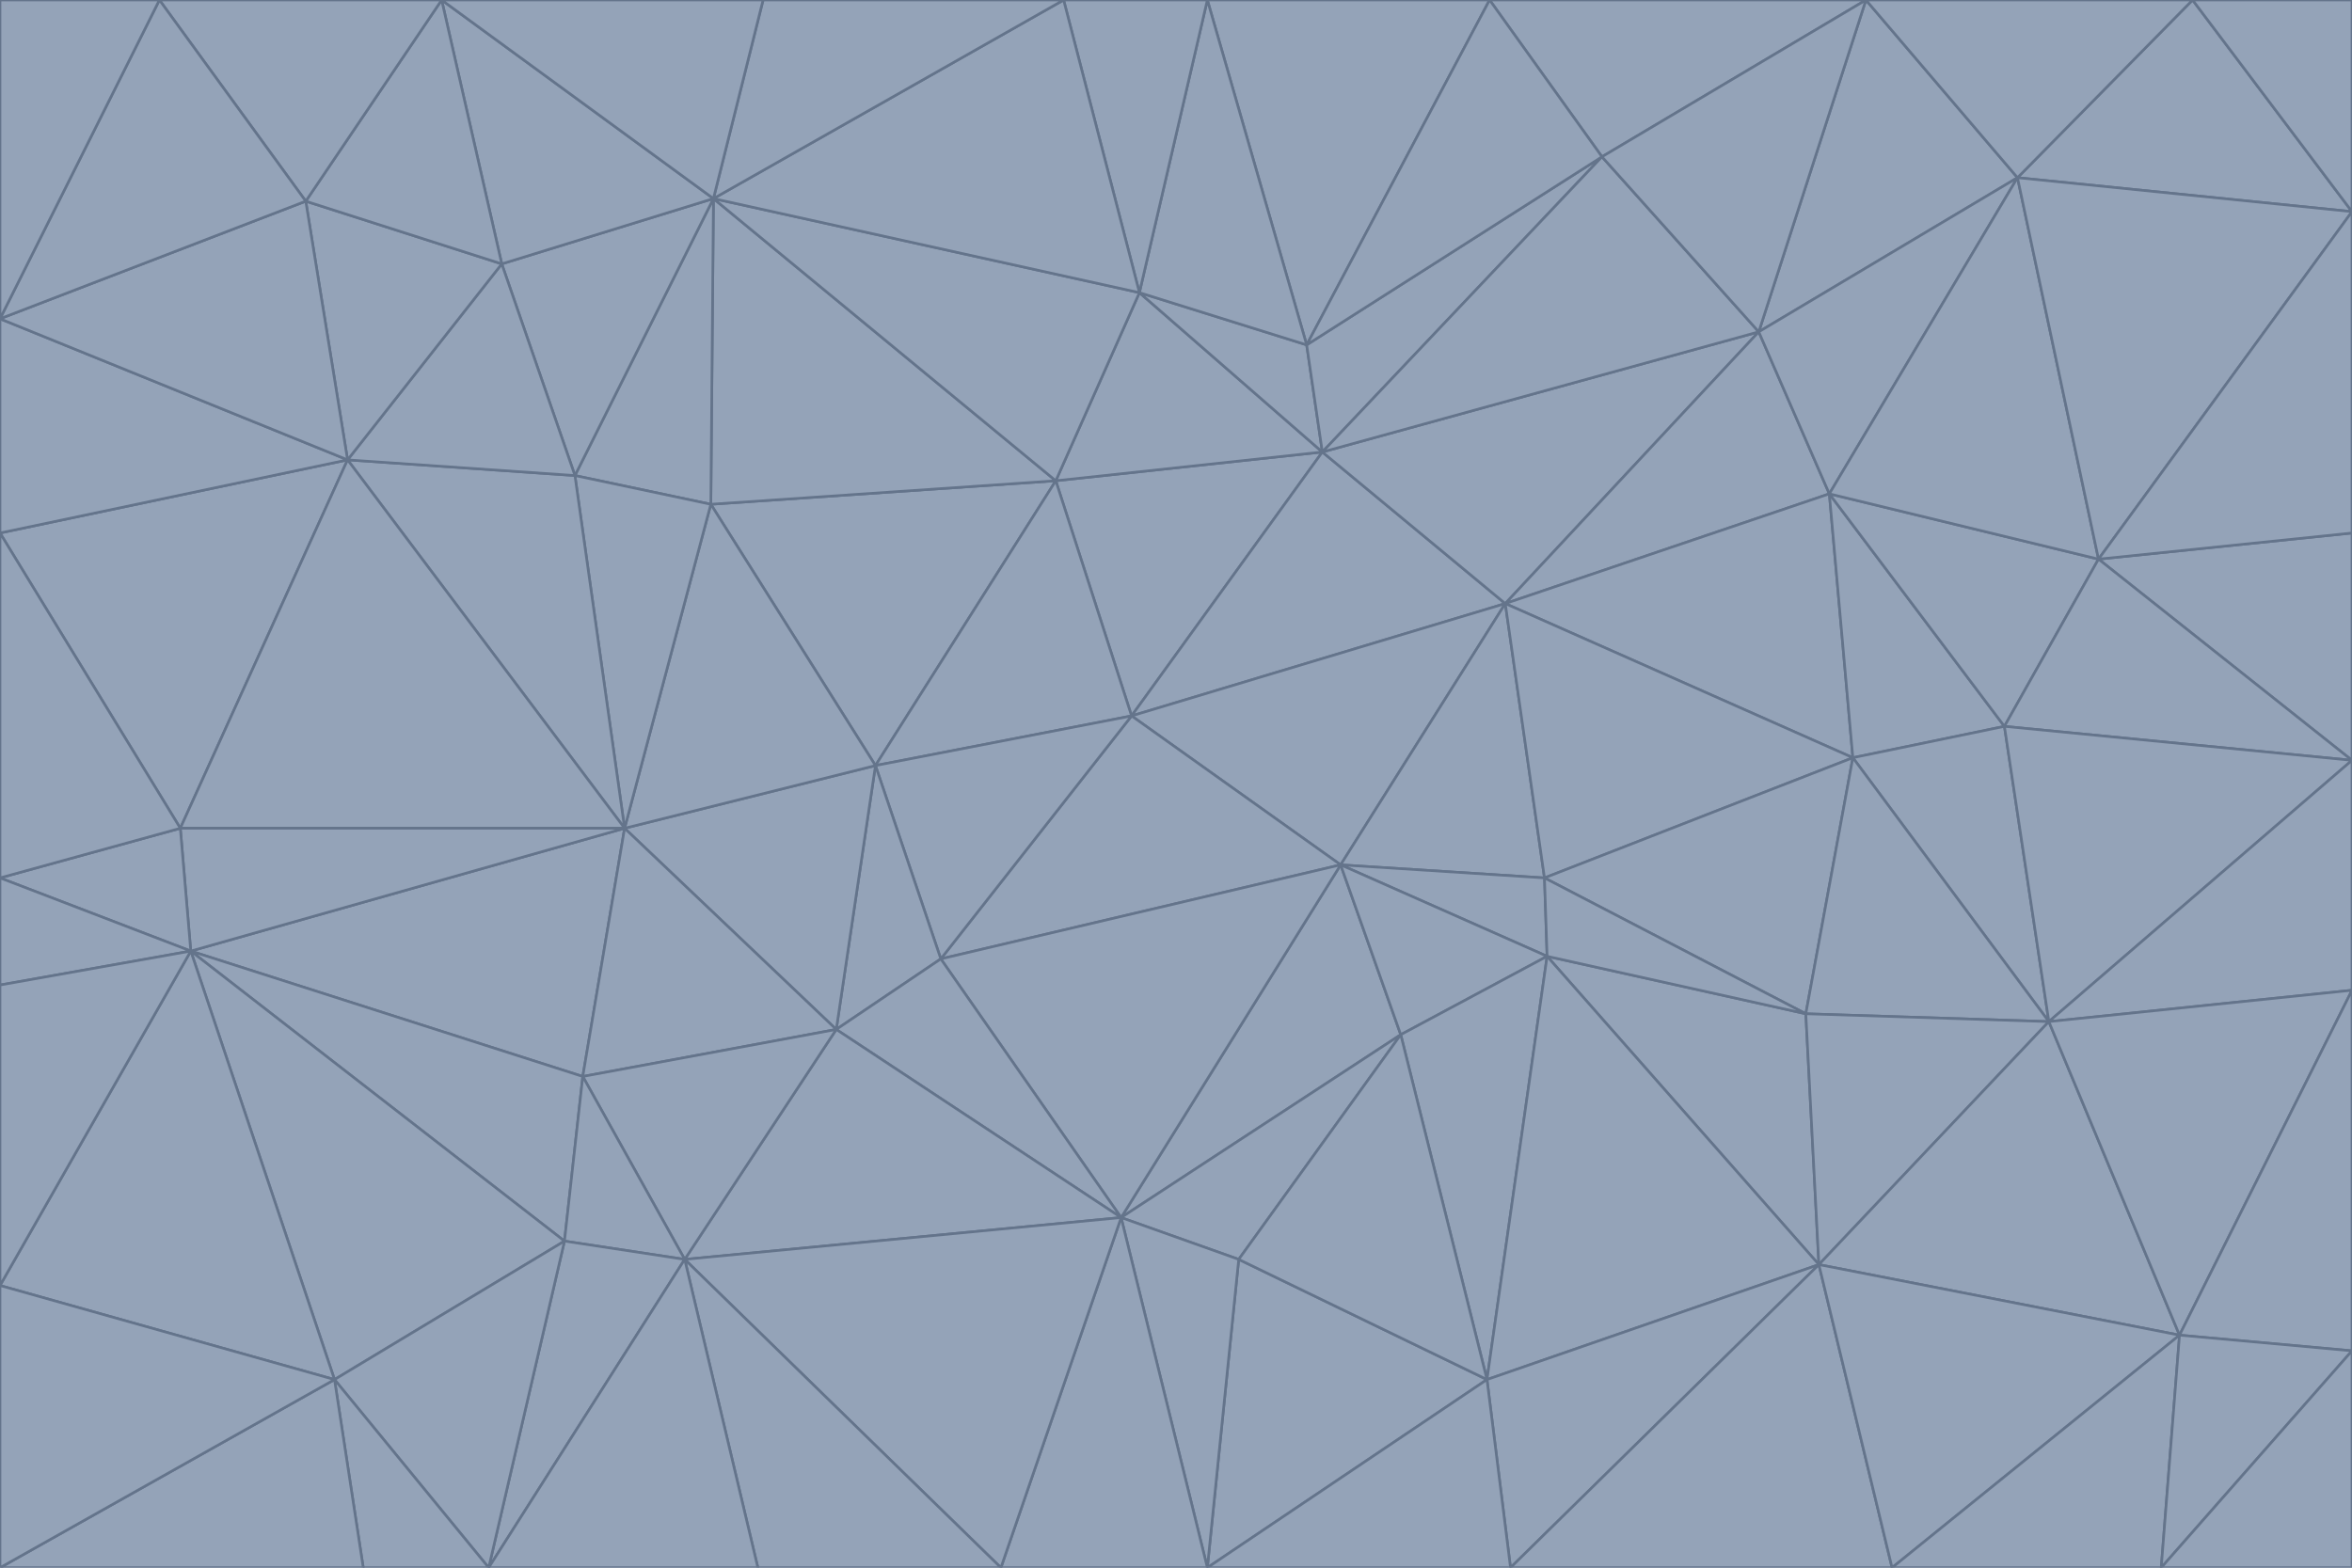 <svg id="visual" viewBox="0 0 900 600" width="900" height="600" xmlns="http://www.w3.org/2000/svg" xmlns:xlink="http://www.w3.org/1999/xlink" version="1.1"><g stroke-width="1" stroke-linejoin="bevel"><path d="M433 274L506 173L404 184Z" fill="#94a3b8" stroke="#64748b"></path><path d="M506 173L436 112L404 184Z" fill="#94a3b8" stroke="#64748b"></path><path d="M500 132L436 112L506 173Z" fill="#94a3b8" stroke="#64748b"></path><path d="M433 274L576 231L506 173Z" fill="#94a3b8" stroke="#64748b"></path><path d="M506 173L613 60L500 132Z" fill="#94a3b8" stroke="#64748b"></path><path d="M433 274L513 331L576 231Z" fill="#94a3b8" stroke="#64748b"></path><path d="M272 193L335 293L404 184Z" fill="#94a3b8" stroke="#64748b"></path><path d="M404 184L335 293L433 274Z" fill="#94a3b8" stroke="#64748b"></path><path d="M433 274L360 367L513 331Z" fill="#94a3b8" stroke="#64748b"></path><path d="M513 331L591 336L576 231Z" fill="#94a3b8" stroke="#64748b"></path><path d="M335 293L360 367L433 274Z" fill="#94a3b8" stroke="#64748b"></path><path d="M513 331L592 366L591 336Z" fill="#94a3b8" stroke="#64748b"></path><path d="M273 76L272 193L404 184Z" fill="#94a3b8" stroke="#64748b"></path><path d="M335 293L320 394L360 367Z" fill="#94a3b8" stroke="#64748b"></path><path d="M429 466L536 396L513 331Z" fill="#94a3b8" stroke="#64748b"></path><path d="M536 396L592 366L513 331Z" fill="#94a3b8" stroke="#64748b"></path><path d="M570 0L462 0L500 132Z" fill="#94a3b8" stroke="#64748b"></path><path d="M500 132L462 0L436 112Z" fill="#94a3b8" stroke="#64748b"></path><path d="M436 112L273 76L404 184Z" fill="#94a3b8" stroke="#64748b"></path><path d="M673 127L506 173L576 231Z" fill="#94a3b8" stroke="#64748b"></path><path d="M673 127L613 60L506 173Z" fill="#94a3b8" stroke="#64748b"></path><path d="M673 127L576 231L700 189Z" fill="#94a3b8" stroke="#64748b"></path><path d="M462 0L407 0L436 112Z" fill="#94a3b8" stroke="#64748b"></path><path d="M239 317L320 394L335 293Z" fill="#94a3b8" stroke="#64748b"></path><path d="M360 367L429 466L513 331Z" fill="#94a3b8" stroke="#64748b"></path><path d="M700 189L576 231L709 290Z" fill="#94a3b8" stroke="#64748b"></path><path d="M407 0L273 76L436 112Z" fill="#94a3b8" stroke="#64748b"></path><path d="M273 76L220 182L272 193Z" fill="#94a3b8" stroke="#64748b"></path><path d="M272 193L239 317L335 293Z" fill="#94a3b8" stroke="#64748b"></path><path d="M220 182L239 317L272 193Z" fill="#94a3b8" stroke="#64748b"></path><path d="M709 290L576 231L591 336Z" fill="#94a3b8" stroke="#64748b"></path><path d="M714 0L570 0L613 60Z" fill="#94a3b8" stroke="#64748b"></path><path d="M613 60L570 0L500 132Z" fill="#94a3b8" stroke="#64748b"></path><path d="M320 394L429 466L360 367Z" fill="#94a3b8" stroke="#64748b"></path><path d="M696 484L691 388L592 366Z" fill="#94a3b8" stroke="#64748b"></path><path d="M691 388L709 290L591 336Z" fill="#94a3b8" stroke="#64748b"></path><path d="M429 466L474 482L536 396Z" fill="#94a3b8" stroke="#64748b"></path><path d="M592 366L691 388L591 336Z" fill="#94a3b8" stroke="#64748b"></path><path d="M407 0L292 0L273 76Z" fill="#94a3b8" stroke="#64748b"></path><path d="M273 76L192 101L220 182Z" fill="#94a3b8" stroke="#64748b"></path><path d="M569 528L592 366L536 396Z" fill="#94a3b8" stroke="#64748b"></path><path d="M169 0L192 101L273 76Z" fill="#94a3b8" stroke="#64748b"></path><path d="M73 364L223 412L239 317Z" fill="#94a3b8" stroke="#64748b"></path><path d="M239 317L223 412L320 394Z" fill="#94a3b8" stroke="#64748b"></path><path d="M320 394L262 482L429 466Z" fill="#94a3b8" stroke="#64748b"></path><path d="M462 600L569 528L474 482Z" fill="#94a3b8" stroke="#64748b"></path><path d="M133 176L239 317L220 182Z" fill="#94a3b8" stroke="#64748b"></path><path d="M709 290L767 278L700 189Z" fill="#94a3b8" stroke="#64748b"></path><path d="M772 68L714 0L673 127Z" fill="#94a3b8" stroke="#64748b"></path><path d="M784 391L767 278L709 290Z" fill="#94a3b8" stroke="#64748b"></path><path d="M192 101L133 176L220 182Z" fill="#94a3b8" stroke="#64748b"></path><path d="M462 600L474 482L429 466Z" fill="#94a3b8" stroke="#64748b"></path><path d="M474 482L569 528L536 396Z" fill="#94a3b8" stroke="#64748b"></path><path d="M223 412L262 482L320 394Z" fill="#94a3b8" stroke="#64748b"></path><path d="M772 68L673 127L700 189Z" fill="#94a3b8" stroke="#64748b"></path><path d="M673 127L714 0L613 60Z" fill="#94a3b8" stroke="#64748b"></path><path d="M767 278L803 214L700 189Z" fill="#94a3b8" stroke="#64748b"></path><path d="M803 214L772 68L700 189Z" fill="#94a3b8" stroke="#64748b"></path><path d="M73 364L216 475L223 412Z" fill="#94a3b8" stroke="#64748b"></path><path d="M223 412L216 475L262 482Z" fill="#94a3b8" stroke="#64748b"></path><path d="M569 528L696 484L592 366Z" fill="#94a3b8" stroke="#64748b"></path><path d="M691 388L784 391L709 290Z" fill="#94a3b8" stroke="#64748b"></path><path d="M900 291L900 204L803 214Z" fill="#94a3b8" stroke="#64748b"></path><path d="M192 101L117 77L133 176Z" fill="#94a3b8" stroke="#64748b"></path><path d="M292 0L169 0L273 76Z" fill="#94a3b8" stroke="#64748b"></path><path d="M696 484L784 391L691 388Z" fill="#94a3b8" stroke="#64748b"></path><path d="M169 0L117 77L192 101Z" fill="#94a3b8" stroke="#64748b"></path><path d="M383 600L462 600L429 466Z" fill="#94a3b8" stroke="#64748b"></path><path d="M569 528L578 600L696 484Z" fill="#94a3b8" stroke="#64748b"></path><path d="M383 600L429 466L262 482Z" fill="#94a3b8" stroke="#64748b"></path><path d="M290 600L383 600L262 482Z" fill="#94a3b8" stroke="#64748b"></path><path d="M462 600L578 600L569 528Z" fill="#94a3b8" stroke="#64748b"></path><path d="M0 204L69 317L133 176Z" fill="#94a3b8" stroke="#64748b"></path><path d="M133 176L69 317L239 317Z" fill="#94a3b8" stroke="#64748b"></path><path d="M69 317L73 364L239 317Z" fill="#94a3b8" stroke="#64748b"></path><path d="M187 600L262 482L216 475Z" fill="#94a3b8" stroke="#64748b"></path><path d="M187 600L290 600L262 482Z" fill="#94a3b8" stroke="#64748b"></path><path d="M900 81L839 0L772 68Z" fill="#94a3b8" stroke="#64748b"></path><path d="M772 68L839 0L714 0Z" fill="#94a3b8" stroke="#64748b"></path><path d="M900 81L772 68L803 214Z" fill="#94a3b8" stroke="#64748b"></path><path d="M900 291L803 214L767 278Z" fill="#94a3b8" stroke="#64748b"></path><path d="M784 391L900 291L767 278Z" fill="#94a3b8" stroke="#64748b"></path><path d="M900 379L900 291L784 391Z" fill="#94a3b8" stroke="#64748b"></path><path d="M834 511L784 391L696 484Z" fill="#94a3b8" stroke="#64748b"></path><path d="M169 0L61 0L117 77Z" fill="#94a3b8" stroke="#64748b"></path><path d="M0 122L0 204L133 176Z" fill="#94a3b8" stroke="#64748b"></path><path d="M73 364L128 528L216 475Z" fill="#94a3b8" stroke="#64748b"></path><path d="M0 122L133 176L117 77Z" fill="#94a3b8" stroke="#64748b"></path><path d="M69 317L0 336L73 364Z" fill="#94a3b8" stroke="#64748b"></path><path d="M73 364L0 492L128 528Z" fill="#94a3b8" stroke="#64748b"></path><path d="M900 204L900 81L803 214Z" fill="#94a3b8" stroke="#64748b"></path><path d="M578 600L724 600L696 484Z" fill="#94a3b8" stroke="#64748b"></path><path d="M61 0L0 122L117 77Z" fill="#94a3b8" stroke="#64748b"></path><path d="M834 511L900 379L784 391Z" fill="#94a3b8" stroke="#64748b"></path><path d="M128 528L187 600L216 475Z" fill="#94a3b8" stroke="#64748b"></path><path d="M0 204L0 336L69 317Z" fill="#94a3b8" stroke="#64748b"></path><path d="M724 600L834 511L696 484Z" fill="#94a3b8" stroke="#64748b"></path><path d="M0 336L0 377L73 364Z" fill="#94a3b8" stroke="#64748b"></path><path d="M128 528L139 600L187 600Z" fill="#94a3b8" stroke="#64748b"></path><path d="M900 81L900 0L839 0Z" fill="#94a3b8" stroke="#64748b"></path><path d="M0 600L139 600L128 528Z" fill="#94a3b8" stroke="#64748b"></path><path d="M61 0L0 0L0 122Z" fill="#94a3b8" stroke="#64748b"></path><path d="M724 600L827 600L834 511Z" fill="#94a3b8" stroke="#64748b"></path><path d="M834 511L900 517L900 379Z" fill="#94a3b8" stroke="#64748b"></path><path d="M827 600L900 517L834 511Z" fill="#94a3b8" stroke="#64748b"></path><path d="M0 377L0 492L73 364Z" fill="#94a3b8" stroke="#64748b"></path><path d="M827 600L900 600L900 517Z" fill="#94a3b8" stroke="#64748b"></path><path d="M0 492L0 600L128 528Z" fill="#94a3b8" stroke="#64748b"></path></g></svg>